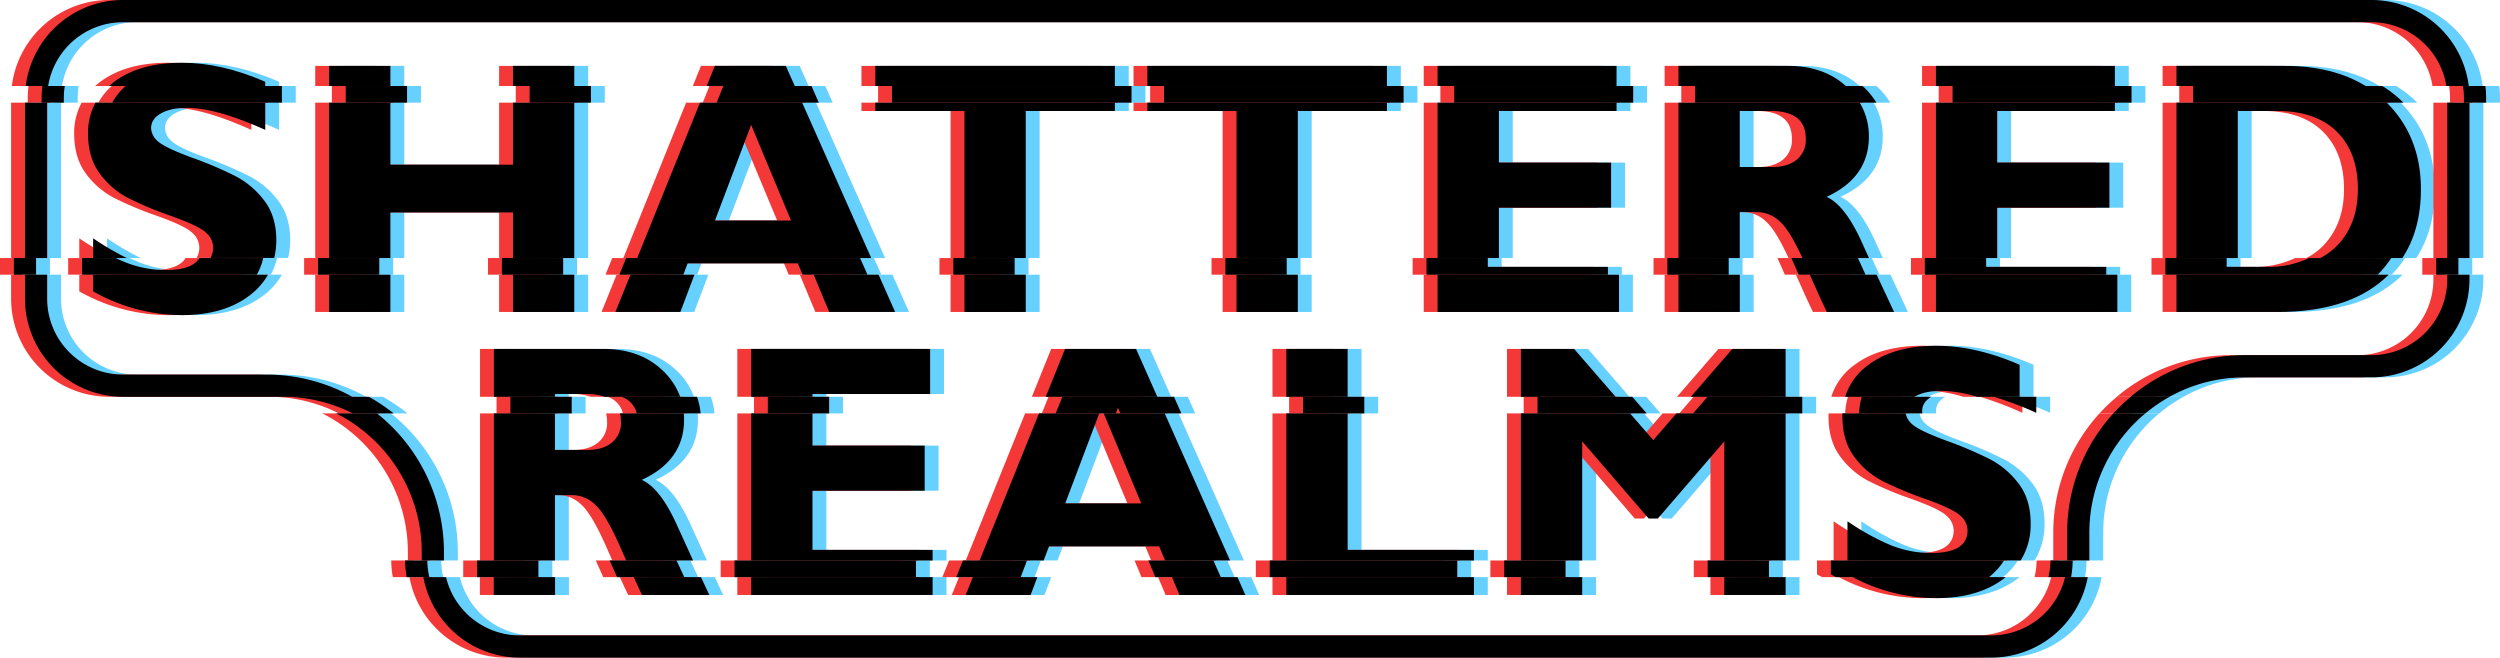 <svg xmlns="http://www.w3.org/2000/svg" viewBox="0 0 901 237"><defs><style>.cls-1{fill:#66d0ff;}.cls-2{fill:#f43838;}</style></defs><title>BlackLogo</title><g id="Layer_2" data-name="Layer 2"><g id="Layer_4" data-name="Layer 4"><path class="cls-1" d="M104.59,86.65q0-8.62-4.29-14.28a30.79,30.79,0,0,0-10.19-8.76,135.58,135.58,0,0,0-15.74-6.73Q64.53,53.27,62,51a6.54,6.54,0,0,1-2.54-4.82q0-3.3,3.53-5.3c2.35-1.34,5.51-2,9.49-2q10.47,0,28.12,7.93V37H39.43a22.52,22.52,0,0,0-2.7,11.07q0,8.82,4.22,14.47a29.52,29.52,0,0,0,10,8.7,125.66,125.66,0,0,0,15.74,6.6q9.93,3.55,12.54,6a7.26,7.26,0,0,1,2.6,5.27,7.39,7.39,0,0,1-1,3.86h23A28.07,28.07,0,0,0,104.59,86.65Z"/><path class="cls-1" d="M38.57,105a65.28,65.28,0,0,0,32,8.57q15.3,0,24.66-7.3A24.24,24.24,0,0,0,101.58,99h-63Z"/><path class="cls-1" d="M100.59,29.46q-15.81-6.85-30-6.85-15.42,0-24.63,7-.87.68-1.65,1.38h56.31Z"/><path class="cls-1" d="M38.57,85.89V93H50.71A101,101,0,0,1,38.57,85.89Z"/><path class="cls-1" d="M106.59,31H50.28a22.63,22.63,0,0,0-4.85,6h61.16Z"/><path class="cls-1" d="M76.87,93c-1.73,2.87-5.73,4.32-12,4.32a39,39,0,0,1-14.54-2.73q-1.73-.69-3.6-1.59H34.57v6h63a22.75,22.75,0,0,0,2.3-6Z"/><rect class="cls-1" x="189.88" y="99" width="22.09" height="13.43"/><rect class="cls-1" x="123.61" y="99" width="22.09" height="13.43"/><rect class="cls-1" x="189.88" y="23.75" width="22.09" height="7.25"/><polygon class="cls-1" points="189.88 37 189.88 59.36 145.7 59.36 145.7 37 123.61 37 123.61 93 145.7 93 145.7 76.56 189.88 76.56 189.88 93 211.97 93 211.97 37 189.88 37"/><rect class="cls-1" x="123.61" y="23.75" width="22.09" height="7.25"/><rect class="cls-1" x="195.88" y="31" width="22.09" height="6"/><rect class="cls-1" x="129.61" y="31" width="22.09" height="6"/><rect class="cls-1" x="185.88" y="93" width="22.09" height="6"/><rect class="cls-1" x="119.61" y="93" width="22.09" height="6"/><polygon class="cls-1" points="303.85 112.43 327.6 112.43 321.64 99 298.25 99 303.85 112.43"/><polygon class="cls-1" points="288.21 23.75 262.62 23.75 259.69 31 291.44 31 288.21 23.75"/><polygon class="cls-1" points="226.8 112.43 250.21 112.43 255.28 99 232.22 99 226.8 112.43"/><path class="cls-1" d="M257.27,37,234.65,93H319L294.1,37Zm18.44,8,14.37,34.47h-27.4Z"/><polygon class="cls-1" points="300.1 37 297.44 31 265.69 31 263.27 37 300.1 37"/><polygon class="cls-1" points="230.65 93 228.22 99 251.28 99 252.83 94.91 292.54 94.91 294.25 99 317.64 99 314.97 93 230.65 93"/><rect class="cls-1" x="352.59" y="99" width="22.09" height="13.43"/><polygon class="cls-1" points="406.8 40 406.8 37 320.47 37 320.47 40 352.59 40 352.59 93 374.68 93 374.68 40 406.8 40"/><rect class="cls-1" x="320.47" y="23.75" width="86.33" height="7.25"/><rect class="cls-1" x="326.47" y="31" width="86.33" height="6"/><rect class="cls-1" x="348.59" y="93" width="22.09" height="6"/><rect class="cls-1" x="418.52" y="23.75" width="86.33" height="7.25"/><polygon class="cls-1" points="504.85 40 504.85 37 418.52 37 418.52 40 450.64 40 450.64 93 472.73 93 472.73 40 504.85 40"/><rect class="cls-1" x="450.64" y="99" width="22.09" height="13.43"/><rect class="cls-1" x="424.52" y="31" width="86.33" height="6"/><rect class="cls-1" x="446.64" y="93" width="22.09" height="6"/><rect class="cls-1" x="523.11" y="99" width="65.38" height="13.43"/><polygon class="cls-1" points="585.64 74.85 585.64 58.6 545.2 58.6 545.2 40 587.6 40 587.6 37 523.11 37 523.11 93 545.2 93 545.2 74.85 585.64 74.85"/><rect class="cls-1" x="523.11" y="23.75" width="64.49" height="7.25"/><rect class="cls-1" x="529.11" y="31" width="64.49" height="6"/><polygon class="cls-1" points="541.2 96.18 541.2 93 519.11 93 519.11 99 584.49 99 584.49 96.18 541.2 96.18"/><rect class="cls-1" x="609.93" y="99" width="22.09" height="13.43"/><path class="cls-1" d="M649.54,23.75H609.93V31h60.32Q662.24,23.76,649.54,23.75Z"/><path class="cls-1" d="M663.38,112.43h24.24c-2-4.32-4.14-8.81-6.28-13.43H657.25Q661.51,108.65,663.38,112.43Z"/><path class="cls-1" d="M663.31,70.94q15.24-7,15.23-21.69A23.4,23.4,0,0,0,675.25,37H609.93V93H632V76.44h6.34a12,12,0,0,1,8.22,3.49Q650,83,654.59,93h24c-.86-1.88-1.72-3.77-2.59-5.7Q670,74,663.31,70.94ZM652.55,57.55q-3.27,2.64-8.85,2.64H632V40h11.17q12.63,0,12.63,10A9.09,9.09,0,0,1,652.55,57.55Z"/><path class="cls-1" d="M681.25,37a26.51,26.51,0,0,0-4.77-5.8l-.23-.2H615.93v6Z"/><path class="cls-1" d="M650.59,93q.6,1.31,1.23,2.73c.5,1.14,1,2.23,1.43,3.27h24.09c-.91-2-1.82-4-2.75-6Z"/><rect class="cls-1" x="605.93" y="93" width="22.09" height="6"/><rect class="cls-1" x="702.71" y="99" width="65.38" height="13.43"/><polygon class="cls-1" points="765.23 74.85 765.23 58.6 724.8 58.6 724.8 40 767.2 40 767.2 37 702.71 37 702.71 93 724.8 93 724.8 74.85 765.23 74.85"/><rect class="cls-1" x="702.71" y="23.75" width="64.49" height="7.25"/><rect class="cls-1" x="708.71" y="31" width="64.49" height="6"/><polygon class="cls-1" points="720.8 96.18 720.8 93 698.71 93 698.71 99 764.09 99 764.09 96.18 720.8 96.18"/><path class="cls-1" d="M789.4,93h22.09V40h14.15q14.1,0,21.62,7.52t7.52,20.6q0,12.63-7.43,20.34A22.5,22.5,0,0,1,841.17,93H870.8q6.69-10.17,6.7-24.75,0-19-12.32-31.25H789.4Z"/><path class="cls-1" d="M789.4,112.43H826q24.76,0,38.12-11.78c.61-.53,1.19-1.09,1.76-1.65H789.4Z"/><path class="cls-1" d="M789.4,23.75V31h68.18q-11.77-7.24-29.08-7.25Z"/><path class="cls-1" d="M795.4,37h75.78c-.28-.28-.56-.57-.85-.84A41.74,41.74,0,0,0,863.58,31H795.4Z"/><path class="cls-1" d="M821.9,96.18H807.49V93H785.4v6h76.5a37.26,37.26,0,0,0,4.9-6H837.17A33.66,33.66,0,0,1,821.9,96.18Z"/><path class="cls-1" d="M236.4,214.43h24.24c-1-2.11-2-4.25-3-6.43H233.4C234.67,210.81,235.68,213,236.4,214.43Z"/><path class="cls-1" d="M205,178.44h6.35a12,12,0,0,1,8.22,3.49q3.84,3.48,9.23,15.8,1,2.28,1.88,4.27h24.1Q252,195.83,249,189.3q-6-13.32-12.7-16.36,15.24-7,15.24-21.69c0-.76,0-1.51-.1-2.25h-23a12.48,12.48,0,0,1,.35,3,9.09,9.09,0,0,1-3.27,7.52q-3.27,2.64-8.85,2.64H205V149H183v53H205Z"/><path class="cls-1" d="M205,142h11.17a19.53,19.53,0,0,1,6.71,1h27.25a24.7,24.7,0,0,0-6.66-9.8q-8.07-7.45-20.95-7.45H183V143H205Z"/><rect class="cls-1" x="182.95" y="208" width="22.09" height="6.43"/><rect class="cls-1" x="188.95" y="143" width="22.09" height="6"/><path class="cls-1" d="M234.49,149h23a23.33,23.33,0,0,0-1.3-6H228.92A8.27,8.27,0,0,1,234.49,149Z"/><rect class="cls-1" x="176.95" y="202" width="22.09" height="6"/><path class="cls-1" d="M224.72,202q1.5,3.39,2.68,6h24.22q-1.4-3-2.8-6Z"/><rect class="cls-1" x="275.73" y="208" width="65.38" height="6.43"/><polygon class="cls-1" points="297.82 142 340.22 142 340.22 125.75 275.73 125.75 275.73 143 297.82 143 297.82 142"/><polygon class="cls-1" points="341.11 202 341.11 198.18 297.82 198.18 297.82 176.85 338.25 176.85 338.25 160.6 297.82 160.6 297.82 149 275.73 149 275.73 202 341.11 202"/><rect class="cls-1" x="281.73" y="143" width="22.09" height="6"/><rect class="cls-1" x="269.73" y="202" width="65.38" height="6"/><polygon class="cls-1" points="414.44 125.75 388.85 125.75 381.88 143 422.1 143 414.44 125.75"/><polygon class="cls-1" points="353.02 214.43 376.43 214.43 378.86 208 355.62 208 353.02 214.43"/><polygon class="cls-1" points="430.07 214.43 453.83 214.43 450.97 208 427.39 208 430.07 214.43"/><polygon class="cls-1" points="381.13 202 383.06 196.91 422.77 196.91 424.89 202 448.31 202 424.77 149 402.79 149 416.31 181.42 388.91 181.42 401.16 149 379.45 149 358.05 202 381.13 202"/><polygon class="cls-1" points="407.16 149 407.93 146.95 408.79 149 430.77 149 428.1 143 387.88 143 385.45 149 407.16 149"/><polygon class="cls-1" points="352.05 202 349.62 208 372.86 208 375.13 202 352.05 202"/><polygon class="cls-1" points="418.89 202 421.39 208 444.97 208 442.31 202 418.89 202"/><polygon class="cls-1" points="536.2 202 536.2 198.18 490.69 198.18 490.69 149 468.6 149 468.6 202 536.2 202"/><rect class="cls-1" x="468.6" y="208" width="67.6" height="6.43"/><rect class="cls-1" x="468.6" y="125.75" width="22.09" height="17.25"/><rect class="cls-1" x="474.6" y="143" width="22.09" height="6"/><rect class="cls-1" x="462.6" y="202" width="67.6" height="6"/><polygon class="cls-1" points="572.31 125.75 553.13 125.75 553.13 143 587.27 143 572.31 125.75"/><rect class="cls-1" x="626.44" y="208" width="22.09" height="6.43"/><rect class="cls-1" x="553.13" y="208" width="22.09" height="6.43"/><polygon class="cls-1" points="575.22 202 575.22 159.07 599.17 186.88 602.49 186.88 626.44 159.07 626.44 202 648.53 202 648.53 149 609.18 149 600.83 158.63 592.48 149 553.13 149 553.13 202 575.22 202"/><polygon class="cls-1" points="648.53 125.75 629.33 125.75 614.38 143 648.53 143 648.53 125.75"/><polygon class="cls-1" points="654.53 149 654.53 143 620.38 143 615.18 149 654.53 149"/><polygon class="cls-1" points="598.48 149 593.27 143 559.13 143 559.13 149 598.48 149"/><rect class="cls-1" x="547.13" y="202" width="22.09" height="6"/><rect class="cls-1" x="620.44" y="202" width="22.09" height="6"/><path class="cls-1" d="M695.26,142.86c2.35-1.34,5.51-2,9.49-2A47.19,47.19,0,0,1,717.56,143h15.31V131.46q-15.81-6.86-30-6.85-15.44,0-24.63,7A22.35,22.35,0,0,0,670,143h25Z"/><path class="cls-1" d="M669,150.07q0,8.82,4.22,14.47a29.71,29.71,0,0,0,10,8.7,124.81,124.81,0,0,0,15.74,6.6q9.94,3.56,12.54,6a7.25,7.25,0,0,1,2.61,5.27q0,8.18-13,8.18a38.89,38.89,0,0,1-14.53-2.73,87,87,0,0,1-15.75-8.7V202h62.42a24.48,24.48,0,0,0,3.6-13.34q0-8.64-4.28-14.29a30.89,30.89,0,0,0-10.19-8.76,137.11,137.11,0,0,0-15.74-6.73q-9.84-3.62-12.38-5.9a7,7,0,0,1-2.46-4H669C669,149.35,669,149.71,669,150.07Z"/><path class="cls-1" d="M702.85,215.57q15.28,0,24.66-7.3l.33-.27H672.72A64.74,64.74,0,0,0,702.85,215.57Z"/><path class="cls-1" d="M697.82,149a4.78,4.78,0,0,1-.08-.84c0-2.13,1.1-3.84,3.29-5.16H676a23.24,23.24,0,0,0-1,6Z"/><path class="cls-1" d="M738.87,148.79V143H723.56A118.92,118.92,0,0,1,738.87,148.79Z"/><path class="cls-1" d="M664.85,207c.63.34,1.25.68,1.87,1h55.12a24.53,24.53,0,0,0,5.43-6H664.85Z"/><path class="cls-1" d="M131.94,143A63.6,63.6,0,0,0,101,135H49.33A27.36,27.36,0,0,1,22,107.67V99H14v8.67A35.37,35.37,0,0,0,49.33,143h82.61Z"/><path class="cls-1" d="M750,192v9.67c0,.11,0,.22,0,.33h8c0-.11,0-.22,0-.33V192a55.89,55.89,0,0,1,20.17-43H766.64A63.71,63.71,0,0,0,750,192Z"/><path class="cls-1" d="M722.67,229H192.33a27.36,27.36,0,0,1-26.58-21h-8.17a35.38,35.38,0,0,0,34.75,29H722.67a35.38,35.38,0,0,0,34.75-29h-8.17A27.36,27.36,0,0,1,722.67,229Z"/><rect class="cls-1" x="887" y="37" width="8" height="56"/><path class="cls-1" d="M165,201.67V199a63.89,63.89,0,0,0-24.12-50H126.17A56,56,0,0,1,157,199v2.67c0,.11,0,.22,0,.33h8C165,201.89,165,201.78,165,201.67Z"/><rect class="cls-1" x="14" y="37" width="8" height="56"/><path class="cls-1" d="M887,100.67A27.36,27.36,0,0,1,859.67,128H814a63.72,63.72,0,0,0-41.11,15h14A55.69,55.69,0,0,1,814,136h45.67A35.37,35.37,0,0,0,895,100.67V99h-8Z"/><path class="cls-1" d="M49.33,8H859.67a27.36,27.36,0,0,1,27,23h8.08A35.38,35.38,0,0,0,859.67,0H49.33A35.38,35.38,0,0,0,14.27,31h8.08A27.36,27.36,0,0,1,49.33,8Z"/><path class="cls-1" d="M28,35.33A26.82,26.82,0,0,1,28.35,31H20.27A36.34,36.34,0,0,0,20,35.33V37h8Z"/><path class="cls-1" d="M893,35.33V37h8V35.33a36.34,36.34,0,0,0-.27-4.33h-8.08A26.82,26.82,0,0,1,893,35.33Z"/><rect class="cls-1" x="883" y="93" width="8" height="6"/><rect class="cls-1" x="10" y="93" width="8" height="6"/><path class="cls-1" d="M766.64,149h11.53a57.26,57.26,0,0,1,8.76-6h-14A64.4,64.4,0,0,0,766.64,149Z"/><path class="cls-1" d="M137.94,143H107a55.6,55.6,0,0,1,25.17,6h14.71A64.31,64.31,0,0,0,137.94,143Z"/><path class="cls-1" d="M743.25,208h8.17a34.86,34.86,0,0,0,.57-6h-8A27,27,0,0,1,743.25,208Z"/><path class="cls-1" d="M159,202h-8a34.86,34.86,0,0,0,.57,6h8.17A27,27,0,0,1,159,202Z"/><path class="cls-2" d="M94.59,86.65q0-8.62-4.29-14.28a30.79,30.79,0,0,0-10.19-8.76,135.58,135.58,0,0,0-15.74-6.73Q54.53,53.27,52,51a6.54,6.54,0,0,1-2.54-4.82q0-3.3,3.53-5.3c2.35-1.34,5.51-2,9.49-2q10.47,0,28.12,7.93V37H29.43a22.52,22.52,0,0,0-2.7,11.07q0,8.82,4.22,14.47a29.52,29.52,0,0,0,10,8.7,125.66,125.66,0,0,0,15.74,6.6q9.93,3.55,12.54,6a7.26,7.26,0,0,1,2.6,5.27,7.39,7.39,0,0,1-1,3.86h23A28.07,28.07,0,0,0,94.59,86.65Z"/><path class="cls-2" d="M28.57,105a65.28,65.28,0,0,0,32,8.57q15.3,0,24.66-7.3A24.24,24.24,0,0,0,91.58,99h-63Z"/><path class="cls-2" d="M90.59,29.46q-15.81-6.85-30-6.85-15.42,0-24.63,7-.87.68-1.65,1.38H90.59Z"/><path class="cls-2" d="M28.57,85.89V93H40.71A101,101,0,0,1,28.57,85.89Z"/><path class="cls-2" d="M96.59,31H40.28a22.63,22.63,0,0,0-4.85,6H96.59Z"/><path class="cls-2" d="M66.87,93c-1.73,2.87-5.73,4.32-12,4.32a39,39,0,0,1-14.54-2.73q-1.73-.69-3.6-1.59H24.57v6h63a22.75,22.75,0,0,0,2.3-6Z"/><rect class="cls-2" x="179.88" y="99" width="22.09" height="13.43"/><rect class="cls-2" x="113.61" y="99" width="22.09" height="13.43"/><rect class="cls-2" x="179.88" y="23.75" width="22.09" height="7.25"/><polygon class="cls-2" points="179.88 37 179.88 59.36 135.7 59.36 135.7 37 113.61 37 113.61 93 135.7 93 135.7 76.56 179.88 76.56 179.88 93 201.97 93 201.97 37 179.88 37"/><rect class="cls-2" x="113.61" y="23.75" width="22.09" height="7.25"/><rect class="cls-2" x="185.88" y="31" width="22.09" height="6"/><rect class="cls-2" x="119.61" y="31" width="22.09" height="6"/><rect class="cls-2" x="175.88" y="93" width="22.09" height="6"/><rect class="cls-2" x="109.61" y="93" width="22.09" height="6"/><polygon class="cls-2" points="293.85 112.43 317.6 112.43 311.64 99 288.25 99 293.85 112.43"/><polygon class="cls-2" points="278.21 23.75 252.62 23.75 249.69 31 281.44 31 278.21 23.75"/><polygon class="cls-2" points="216.8 112.43 240.21 112.43 245.28 99 222.22 99 216.8 112.43"/><path class="cls-2" d="M247.27,37,224.65,93H309L284.1,37Zm18.44,8,14.37,34.47h-27.4Z"/><polygon class="cls-2" points="290.1 37 287.44 31 255.69 31 253.27 37 290.1 37"/><polygon class="cls-2" points="220.65 93 218.22 99 241.28 99 242.83 94.91 282.54 94.91 284.25 99 307.64 99 304.97 93 220.65 93"/><rect class="cls-2" x="342.59" y="99" width="22.09" height="13.43"/><polygon class="cls-2" points="396.8 40 396.8 37 310.47 37 310.47 40 342.59 40 342.59 93 364.68 93 364.68 40 396.8 40"/><rect class="cls-2" x="310.47" y="23.75" width="86.33" height="7.25"/><rect class="cls-2" x="316.47" y="31" width="86.33" height="6"/><rect class="cls-2" x="338.59" y="93" width="22.09" height="6"/><rect class="cls-2" x="408.52" y="23.75" width="86.33" height="7.25"/><polygon class="cls-2" points="494.85 40 494.85 37 408.52 37 408.52 40 440.64 40 440.64 93 462.73 93 462.73 40 494.85 40"/><rect class="cls-2" x="440.64" y="99" width="22.09" height="13.43"/><rect class="cls-2" x="414.52" y="31" width="86.33" height="6"/><rect class="cls-2" x="436.64" y="93" width="22.09" height="6"/><rect class="cls-2" x="513.11" y="99" width="65.38" height="13.43"/><polygon class="cls-2" points="575.64 74.85 575.64 58.6 535.2 58.6 535.2 40 577.6 40 577.6 37 513.11 37 513.11 93 535.2 93 535.2 74.85 575.64 74.85"/><rect class="cls-2" x="513.11" y="23.75" width="64.49" height="7.25"/><rect class="cls-2" x="519.11" y="31" width="64.49" height="6"/><polygon class="cls-2" points="531.2 96.18 531.2 93 509.11 93 509.11 99 574.49 99 574.49 96.18 531.2 96.18"/><rect class="cls-2" x="599.93" y="99" width="22.09" height="13.43"/><path class="cls-2" d="M639.54,23.75H599.93V31h60.32Q652.24,23.76,639.54,23.75Z"/><path class="cls-2" d="M653.38,112.43h24.24c-2-4.32-4.14-8.81-6.28-13.43H647.25Q651.51,108.65,653.38,112.43Z"/><path class="cls-2" d="M653.31,70.94q15.24-7,15.23-21.69A23.4,23.4,0,0,0,665.25,37H599.93V93H622V76.44h6.34a12,12,0,0,1,8.22,3.49Q640,83,644.59,93h24c-.86-1.88-1.72-3.77-2.59-5.7Q660,74,653.31,70.94ZM642.55,57.55q-3.27,2.64-8.85,2.64H622V40h11.17q12.63,0,12.63,10A9.09,9.09,0,0,1,642.55,57.55Z"/><path class="cls-2" d="M671.25,37a26.51,26.51,0,0,0-4.77-5.8l-.23-.2H605.93v6Z"/><path class="cls-2" d="M640.59,93q.6,1.31,1.23,2.73c.5,1.14,1,2.23,1.43,3.27h24.09c-.91-2-1.82-4-2.75-6Z"/><rect class="cls-2" x="595.93" y="93" width="22.09" height="6"/><rect class="cls-2" x="692.71" y="99" width="65.38" height="13.43"/><polygon class="cls-2" points="755.23 74.85 755.23 58.6 714.8 58.6 714.8 40 757.2 40 757.2 37 692.71 37 692.71 93 714.8 93 714.8 74.85 755.23 74.85"/><rect class="cls-2" x="692.71" y="23.75" width="64.49" height="7.25"/><rect class="cls-2" x="698.71" y="31" width="64.49" height="6"/><polygon class="cls-2" points="710.8 96.18 710.8 93 688.71 93 688.71 99 754.09 99 754.09 96.18 710.8 96.18"/><path class="cls-2" d="M779.4,93h22.09V40h14.15q14.1,0,21.62,7.52t7.52,20.6q0,12.63-7.43,20.34A22.5,22.5,0,0,1,831.17,93H860.8q6.69-10.17,6.7-24.75,0-19-12.32-31.25H779.4Z"/><path class="cls-2" d="M779.4,112.43H816q24.76,0,38.12-11.78c.61-.53,1.19-1.09,1.76-1.65H779.4Z"/><path class="cls-2" d="M779.4,23.75V31h68.18q-11.77-7.24-29.08-7.25Z"/><path class="cls-2" d="M785.4,37h75.78c-.28-.28-.56-.57-.85-.84A41.74,41.74,0,0,0,853.58,31H785.4Z"/><path class="cls-2" d="M811.9,96.18H797.49V93H775.4v6h76.5a37.26,37.26,0,0,0,4.9-6H827.17A33.66,33.66,0,0,1,811.9,96.18Z"/><path class="cls-2" d="M226.4,214.43h24.24c-1-2.11-2-4.25-3-6.43H223.4C224.67,210.81,225.68,213,226.4,214.43Z"/><path class="cls-2" d="M195,178.44h6.35a12,12,0,0,1,8.22,3.49q3.84,3.48,9.23,15.8,1,2.28,1.88,4.27h24.1Q242,195.83,239,189.3q-6-13.32-12.7-16.36,15.24-7,15.24-21.69c0-.76,0-1.51-.1-2.25h-23a12.48,12.48,0,0,1,.35,3,9.09,9.09,0,0,1-3.27,7.52q-3.27,2.64-8.85,2.64H195V149H173v53H195Z"/><path class="cls-2" d="M195,142h11.17a19.53,19.53,0,0,1,6.71,1h27.25a24.7,24.7,0,0,0-6.66-9.8q-8.07-7.45-20.95-7.45H173V143H195Z"/><rect class="cls-2" x="172.95" y="208" width="22.09" height="6.43"/><rect class="cls-2" x="178.95" y="143" width="22.09" height="6"/><path class="cls-2" d="M224.49,149h23a23.33,23.33,0,0,0-1.3-6H218.92A8.27,8.27,0,0,1,224.49,149Z"/><rect class="cls-2" x="166.95" y="202" width="22.09" height="6"/><path class="cls-2" d="M214.72,202q1.5,3.39,2.68,6h24.22q-1.4-3-2.8-6Z"/><rect class="cls-2" x="265.73" y="208" width="65.38" height="6.43"/><polygon class="cls-2" points="287.82 142 330.22 142 330.22 125.75 265.73 125.75 265.73 143 287.82 143 287.82 142"/><polygon class="cls-2" points="331.11 202 331.11 198.18 287.82 198.18 287.82 176.85 328.25 176.85 328.25 160.6 287.82 160.6 287.82 149 265.73 149 265.73 202 331.11 202"/><rect class="cls-2" x="271.73" y="143" width="22.09" height="6"/><rect class="cls-2" x="259.73" y="202" width="65.38" height="6"/><polygon class="cls-2" points="404.44 125.75 378.85 125.75 371.88 143 412.1 143 404.44 125.75"/><polygon class="cls-2" points="343.02 214.43 366.43 214.43 368.86 208 345.62 208 343.02 214.43"/><polygon class="cls-2" points="420.07 214.43 443.83 214.43 440.97 208 417.39 208 420.07 214.43"/><polygon class="cls-2" points="371.13 202 373.06 196.91 412.77 196.91 414.89 202 438.31 202 414.77 149 392.79 149 406.31 181.42 378.91 181.42 391.16 149 369.45 149 348.05 202 371.13 202"/><polygon class="cls-2" points="397.16 149 397.93 146.95 398.79 149 420.77 149 418.1 143 377.88 143 375.45 149 397.16 149"/><polygon class="cls-2" points="342.05 202 339.62 208 362.86 208 365.13 202 342.05 202"/><polygon class="cls-2" points="408.89 202 411.39 208 434.97 208 432.31 202 408.89 202"/><polygon class="cls-2" points="526.2 202 526.2 198.18 480.69 198.18 480.69 149 458.6 149 458.6 202 526.2 202"/><rect class="cls-2" x="458.6" y="208" width="67.6" height="6.43"/><rect class="cls-2" x="458.6" y="125.75" width="22.09" height="17.25"/><rect class="cls-2" x="464.6" y="143" width="22.09" height="6"/><rect class="cls-2" x="452.6" y="202" width="67.6" height="6"/><polygon class="cls-2" points="562.31 125.75 543.13 125.75 543.13 143 577.27 143 562.31 125.75"/><rect class="cls-2" x="616.44" y="208" width="22.09" height="6.43"/><rect class="cls-2" x="543.13" y="208" width="22.09" height="6.43"/><polygon class="cls-2" points="565.22 202 565.22 159.07 589.17 186.88 592.49 186.88 616.44 159.07 616.44 202 638.53 202 638.53 149 599.18 149 590.83 158.63 582.48 149 543.13 149 543.13 202 565.22 202"/><polygon class="cls-2" points="638.53 125.75 619.33 125.75 604.38 143 638.53 143 638.53 125.75"/><polygon class="cls-2" points="644.53 149 644.53 143 610.38 143 605.18 149 644.53 149"/><polygon class="cls-2" points="588.48 149 583.27 143 549.13 143 549.13 149 588.48 149"/><rect class="cls-2" x="537.13" y="202" width="22.09" height="6"/><rect class="cls-2" x="610.44" y="202" width="22.09" height="6"/><path class="cls-2" d="M685.26,142.86c2.35-1.34,5.51-2,9.49-2A47.19,47.19,0,0,1,707.56,143h15.31V131.46q-15.81-6.86-30-6.85-15.44,0-24.63,7A22.35,22.35,0,0,0,660,143h25Z"/><path class="cls-2" d="M659,150.07q0,8.82,4.22,14.47a29.71,29.71,0,0,0,10,8.7,124.81,124.81,0,0,0,15.74,6.6q9.94,3.56,12.54,6a7.25,7.25,0,0,1,2.61,5.27q0,8.18-13,8.18a38.89,38.89,0,0,1-14.53-2.73,87,87,0,0,1-15.75-8.7V202h62.42a24.48,24.48,0,0,0,3.6-13.34q0-8.64-4.28-14.29a30.89,30.89,0,0,0-10.19-8.76,137.11,137.11,0,0,0-15.74-6.73q-9.84-3.62-12.38-5.9a7,7,0,0,1-2.46-4H659C659,149.35,659,149.71,659,150.07Z"/><path class="cls-2" d="M692.85,215.57q15.28,0,24.66-7.3l.33-.27H662.72A64.74,64.74,0,0,0,692.85,215.57Z"/><path class="cls-2" d="M687.82,149a4.78,4.78,0,0,1-.08-.84c0-2.13,1.1-3.84,3.29-5.16H666a23.24,23.24,0,0,0-1,6Z"/><path class="cls-2" d="M728.87,148.79V143H713.56A118.92,118.92,0,0,1,728.87,148.79Z"/><path class="cls-2" d="M654.85,207c.63.34,1.25.68,1.87,1h55.12a24.53,24.53,0,0,0,5.43-6H654.85Z"/><path class="cls-2" d="M121.94,143A63.6,63.6,0,0,0,91,135H39.33A27.36,27.36,0,0,1,12,107.67V99H4v8.67A35.37,35.37,0,0,0,39.33,143h82.61Z"/><path class="cls-2" d="M740,192v9.67c0,.11,0,.22,0,.33h8c0-.11,0-.22,0-.33V192a55.89,55.89,0,0,1,20.17-43H756.64A63.71,63.71,0,0,0,740,192Z"/><path class="cls-2" d="M712.67,229H182.33a27.36,27.36,0,0,1-26.58-21h-8.17a35.38,35.38,0,0,0,34.75,29H712.67a35.38,35.38,0,0,0,34.75-29h-8.17A27.36,27.36,0,0,1,712.67,229Z"/><rect class="cls-2" x="877" y="37" width="8" height="56"/><path class="cls-2" d="M155,201.67V199a63.89,63.89,0,0,0-24.12-50H116.17A56,56,0,0,1,147,199v2.67c0,.11,0,.22,0,.33h8C155,201.89,155,201.78,155,201.67Z"/><rect class="cls-2" x="4" y="37" width="8" height="56"/><path class="cls-2" d="M877,100.67A27.36,27.36,0,0,1,849.67,128H804a63.72,63.72,0,0,0-41.11,15h14A55.69,55.69,0,0,1,804,136h45.67A35.37,35.37,0,0,0,885,100.67V99h-8Z"/><path class="cls-2" d="M39.33,8H849.67a27.36,27.36,0,0,1,27,23h8.08A35.38,35.38,0,0,0,849.67,0H39.33A35.38,35.38,0,0,0,4.27,31h8.08A27.36,27.36,0,0,1,39.33,8Z"/><path class="cls-2" d="M18,35.33A26.82,26.82,0,0,1,18.35,31H10.27A36.34,36.34,0,0,0,10,35.33V37h8Z"/><path class="cls-2" d="M883,35.33V37h8V35.33a36.34,36.34,0,0,0-.27-4.33h-8.08A26.82,26.82,0,0,1,883,35.33Z"/><rect class="cls-2" x="873" y="93" width="8" height="6"/><rect class="cls-2" y="93" width="8" height="6"/><path class="cls-2" d="M756.64,149h11.53a57.26,57.26,0,0,1,8.76-6h-14A64.4,64.4,0,0,0,756.64,149Z"/><path class="cls-2" d="M127.94,143H97a55.6,55.6,0,0,1,25.17,6h14.71A64.31,64.31,0,0,0,127.94,143Z"/><path class="cls-2" d="M733.25,208h8.17a34.86,34.86,0,0,0,.57-6h-8A27,27,0,0,1,733.25,208Z"/><path class="cls-2" d="M149,202h-8a34.86,34.86,0,0,0,.57,6h8.17A27,27,0,0,1,149,202Z"/><path d="M99.59,86.65q0-8.62-4.29-14.28a30.79,30.79,0,0,0-10.19-8.76,135.58,135.58,0,0,0-15.74-6.73Q59.53,53.27,57,51a6.54,6.54,0,0,1-2.54-4.82q0-3.3,3.53-5.3c2.35-1.34,5.51-2,9.49-2q10.47,0,28.12,7.93V37H34.43a22.52,22.52,0,0,0-2.7,11.07q0,8.82,4.22,14.47a29.52,29.52,0,0,0,10,8.7,125.66,125.66,0,0,0,15.74,6.6q9.93,3.55,12.54,6a7.26,7.26,0,0,1,2.6,5.27,7.39,7.39,0,0,1-1,3.86h23A28.07,28.07,0,0,0,99.59,86.65Z"/><path d="M33.57,105a65.28,65.28,0,0,0,32,8.57q15.3,0,24.66-7.3A24.24,24.24,0,0,0,96.58,99h-63Z"/><path d="M95.59,29.46q-15.81-6.85-30-6.85-15.42,0-24.63,7-.87.68-1.65,1.38H95.59Z"/><path d="M33.57,85.89V93H45.71A101,101,0,0,1,33.57,85.89Z"/><path d="M101.59,31H45.28a22.63,22.63,0,0,0-4.85,6h61.16Z"/><path d="M71.87,93c-1.73,2.87-5.73,4.32-12,4.32a39,39,0,0,1-14.54-2.73q-1.73-.69-3.6-1.59H29.57v6h63a22.75,22.75,0,0,0,2.3-6Z"/><rect x="184.88" y="99" width="22.09" height="13.43"/><rect x="118.61" y="99" width="22.09" height="13.43"/><rect x="184.88" y="23.75" width="22.09" height="7.25"/><polygon points="184.88 37 184.88 59.36 140.7 59.36 140.7 37 118.61 37 118.61 93 140.7 93 140.7 76.56 184.88 76.56 184.88 93 206.97 93 206.97 37 184.88 37"/><rect x="118.61" y="23.75" width="22.09" height="7.25"/><rect x="190.88" y="31" width="22.09" height="6"/><rect x="124.61" y="31" width="22.09" height="6"/><rect x="180.88" y="93" width="22.09" height="6"/><rect x="114.61" y="93" width="22.09" height="6"/><polygon points="298.85 112.43 322.6 112.43 316.64 99 293.25 99 298.85 112.43"/><polygon points="283.21 23.75 257.62 23.75 254.69 31 286.44 31 283.21 23.75"/><polygon points="221.8 112.43 245.21 112.43 250.28 99 227.22 99 221.8 112.43"/><path d="M252.27,37,229.65,93H314L289.1,37Zm18.44,8,14.37,34.47h-27.4Z"/><polygon points="295.1 37 292.44 31 260.69 31 258.27 37 295.1 37"/><polygon points="225.65 93 223.22 99 246.28 99 247.83 94.91 287.54 94.91 289.25 99 312.64 99 309.97 93 225.65 93"/><rect x="347.59" y="99" width="22.09" height="13.43"/><polygon points="401.8 40 401.8 37 315.47 37 315.47 40 347.59 40 347.59 93 369.68 93 369.68 40 401.8 40"/><rect x="315.47" y="23.75" width="86.33" height="7.25"/><rect x="321.47" y="31" width="86.33" height="6"/><rect x="343.59" y="93" width="22.09" height="6"/><rect x="413.52" y="23.75" width="86.33" height="7.25"/><polygon points="499.85 40 499.85 37 413.52 37 413.52 40 445.64 40 445.64 93 467.73 93 467.73 40 499.85 40"/><rect x="445.64" y="99" width="22.09" height="13.43"/><rect x="419.52" y="31" width="86.33" height="6"/><rect x="441.64" y="93" width="22.09" height="6"/><rect x="518.11" y="99" width="65.38" height="13.43"/><polygon points="580.64 74.85 580.64 58.6 540.2 58.6 540.2 40 582.6 40 582.6 37 518.11 37 518.11 93 540.2 93 540.2 74.85 580.64 74.85"/><rect x="518.11" y="23.75" width="64.49" height="7.25"/><rect x="524.11" y="31" width="64.49" height="6"/><polygon points="536.2 96.18 536.2 93 514.11 93 514.11 99 579.49 99 579.49 96.18 536.2 96.18"/><rect x="604.93" y="99" width="22.09" height="13.43"/><path d="M644.54,23.75H604.93V31h60.32Q657.24,23.76,644.54,23.75Z"/><path d="M658.38,112.43h24.24c-2-4.32-4.14-8.81-6.28-13.43H652.25Q656.51,108.65,658.38,112.43Z"/><path d="M658.31,70.94q15.24-7,15.23-21.69A23.4,23.4,0,0,0,670.25,37H604.93V93H627V76.44h6.34a12,12,0,0,1,8.22,3.49Q645,83,649.59,93h24c-.86-1.88-1.72-3.77-2.59-5.7Q665,74,658.31,70.94ZM647.55,57.55q-3.27,2.64-8.85,2.64H627V40h11.17q12.63,0,12.63,10A9.09,9.09,0,0,1,647.55,57.55Z"/><path d="M676.25,37a26.51,26.51,0,0,0-4.77-5.8l-.23-.2H610.93v6Z"/><path d="M645.59,93q.6,1.31,1.23,2.73c.5,1.14,1,2.23,1.43,3.27h24.09c-.91-2-1.82-4-2.75-6Z"/><rect x="600.93" y="93" width="22.09" height="6"/><rect x="697.71" y="99" width="65.38" height="13.43"/><polygon points="760.23 74.85 760.23 58.6 719.8 58.6 719.8 40 762.2 40 762.2 37 697.71 37 697.71 93 719.8 93 719.8 74.85 760.23 74.85"/><rect x="697.71" y="23.75" width="64.49" height="7.25"/><rect x="703.71" y="31" width="64.49" height="6"/><polygon points="715.8 96.18 715.8 93 693.71 93 693.71 99 759.09 99 759.09 96.18 715.8 96.18"/><path d="M784.4,93h22.09V40h14.15q14.1,0,21.62,7.52t7.52,20.6q0,12.63-7.43,20.34A22.5,22.5,0,0,1,836.17,93H865.8q6.69-10.17,6.7-24.75,0-19-12.32-31.25H784.4Z"/><path d="M784.4,112.43H821q24.76,0,38.12-11.78c.61-.53,1.19-1.09,1.76-1.65H784.4Z"/><path d="M784.4,23.75V31h68.18q-11.77-7.24-29.08-7.25Z"/><path d="M790.4,37h75.78c-.28-.28-.56-.57-.85-.84A41.74,41.74,0,0,0,858.58,31H790.4Z"/><path d="M816.9,96.18H802.49V93H780.4v6h76.5a37.26,37.26,0,0,0,4.9-6H832.17A33.66,33.66,0,0,1,816.9,96.18Z"/><path d="M231.4,214.43h24.24c-1-2.11-2-4.25-3-6.43H228.4C229.67,210.81,230.68,213,231.4,214.43Z"/><path d="M200,178.44h6.35a12,12,0,0,1,8.22,3.49q3.84,3.48,9.23,15.8,1,2.28,1.88,4.27h24.1Q247,195.83,244,189.3q-6-13.32-12.7-16.36,15.24-7,15.24-21.69c0-.76,0-1.51-.1-2.25h-23a12.48,12.48,0,0,1,.35,3,9.09,9.09,0,0,1-3.27,7.52q-3.27,2.64-8.85,2.64H200V149H178v53H200Z"/><path d="M200,142h11.17a19.53,19.53,0,0,1,6.71,1h27.25a24.7,24.7,0,0,0-6.66-9.8q-8.07-7.45-20.95-7.45H178V143H200Z"/><rect x="177.95" y="208" width="22.09" height="6.43"/><rect x="183.95" y="143" width="22.09" height="6"/><path d="M229.49,149h23a23.33,23.33,0,0,0-1.3-6H223.92A8.27,8.27,0,0,1,229.49,149Z"/><rect x="171.95" y="202" width="22.09" height="6"/><path d="M219.72,202q1.5,3.39,2.68,6h24.22q-1.4-3-2.8-6Z"/><rect x="270.73" y="208" width="65.38" height="6.43"/><polygon points="292.82 142 335.22 142 335.22 125.75 270.73 125.75 270.73 143 292.82 143 292.82 142"/><polygon points="336.11 202 336.11 198.18 292.82 198.18 292.82 176.85 333.25 176.85 333.25 160.6 292.82 160.6 292.82 149 270.73 149 270.73 202 336.11 202"/><rect x="276.73" y="143" width="22.09" height="6"/><rect x="264.73" y="202" width="65.38" height="6"/><polygon points="409.44 125.75 383.85 125.75 376.88 143 417.1 143 409.44 125.75"/><polygon points="348.02 214.43 371.43 214.43 373.86 208 350.62 208 348.02 214.43"/><polygon points="425.07 214.43 448.83 214.43 445.97 208 422.39 208 425.07 214.43"/><polygon points="376.13 202 378.06 196.91 417.77 196.91 419.89 202 443.31 202 419.77 149 397.79 149 411.31 181.42 383.91 181.42 396.16 149 374.45 149 353.05 202 376.13 202"/><polygon points="402.16 149 402.93 146.95 403.79 149 425.77 149 423.1 143 382.88 143 380.45 149 402.16 149"/><polygon points="347.05 202 344.62 208 367.86 208 370.13 202 347.05 202"/><polygon points="413.89 202 416.39 208 439.97 208 437.31 202 413.89 202"/><polygon points="531.2 202 531.2 198.18 485.69 198.18 485.69 149 463.6 149 463.6 202 531.2 202"/><rect x="463.6" y="208" width="67.6" height="6.43"/><rect x="463.6" y="125.75" width="22.09" height="17.25"/><rect x="469.6" y="143" width="22.09" height="6"/><rect x="457.6" y="202" width="67.6" height="6"/><polygon points="567.31 125.75 548.13 125.75 548.13 143 582.27 143 567.31 125.75"/><rect x="621.44" y="208" width="22.09" height="6.43"/><rect x="548.13" y="208" width="22.09" height="6.43"/><polygon points="570.22 202 570.22 159.07 594.17 186.88 597.49 186.88 621.44 159.07 621.44 202 643.53 202 643.53 149 604.18 149 595.83 158.63 587.48 149 548.13 149 548.13 202 570.22 202"/><polygon points="643.53 125.75 624.33 125.75 609.38 143 643.53 143 643.53 125.75"/><polygon points="649.53 149 649.53 143 615.38 143 610.18 149 649.53 149"/><polygon points="593.48 149 588.27 143 554.13 143 554.13 149 593.48 149"/><rect x="542.13" y="202" width="22.09" height="6"/><rect x="615.44" y="202" width="22.09" height="6"/><path d="M690.26,142.86c2.35-1.34,5.51-2,9.49-2A47.19,47.19,0,0,1,712.56,143h15.31V131.46q-15.81-6.86-30-6.85-15.44,0-24.63,7A22.35,22.35,0,0,0,665,143h25Z"/><path d="M664,150.07q0,8.82,4.22,14.47a29.71,29.71,0,0,0,10,8.7,124.81,124.81,0,0,0,15.74,6.6q9.94,3.56,12.54,6a7.25,7.25,0,0,1,2.61,5.27q0,8.18-13,8.18a38.89,38.89,0,0,1-14.53-2.73,87,87,0,0,1-15.75-8.7V202h62.42a24.48,24.48,0,0,0,3.6-13.34q0-8.64-4.28-14.29a30.89,30.89,0,0,0-10.19-8.76,137.11,137.11,0,0,0-15.74-6.73q-9.84-3.62-12.38-5.9a7,7,0,0,1-2.46-4H664C664,149.35,664,149.71,664,150.07Z"/><path d="M697.85,215.57q15.28,0,24.66-7.3l.33-.27H667.72A64.74,64.74,0,0,0,697.85,215.57Z"/><path d="M692.82,149a4.78,4.78,0,0,1-.08-.84c0-2.13,1.1-3.84,3.29-5.16H671a23.24,23.24,0,0,0-1,6Z"/><path d="M733.87,148.79V143H718.56A118.92,118.92,0,0,1,733.87,148.79Z"/><path d="M659.85,207c.63.34,1.25.68,1.87,1h55.12a24.53,24.53,0,0,0,5.43-6H659.85Z"/><path d="M126.94,143A63.6,63.6,0,0,0,96,135H44.33A27.36,27.36,0,0,1,17,107.67V99H9v8.67A35.37,35.37,0,0,0,44.33,143h82.61Z"/><path d="M745,192v9.67c0,.11,0,.22,0,.33h8c0-.11,0-.22,0-.33V192a55.89,55.89,0,0,1,20.17-43H761.64A63.71,63.71,0,0,0,745,192Z"/><path d="M717.67,229H187.33a27.36,27.36,0,0,1-26.58-21h-8.17a35.38,35.38,0,0,0,34.75,29H717.67a35.38,35.38,0,0,0,34.75-29h-8.17A27.36,27.36,0,0,1,717.67,229Z"/><rect x="882" y="37" width="8" height="56"/><path d="M160,201.67V199a63.89,63.89,0,0,0-24.12-50H121.17A56,56,0,0,1,152,199v2.67c0,.11,0,.22,0,.33h8C160,201.89,160,201.78,160,201.67Z"/><rect x="9" y="37" width="8" height="56"/><path d="M882,100.67A27.36,27.36,0,0,1,854.67,128H809a63.72,63.72,0,0,0-41.11,15h14A55.69,55.69,0,0,1,809,136h45.67A35.37,35.37,0,0,0,890,100.67V99h-8Z"/><path d="M44.33,8H854.67a27.36,27.36,0,0,1,27,23h8.08A35.38,35.38,0,0,0,854.67,0H44.33A35.38,35.38,0,0,0,9.27,31h8.08A27.36,27.36,0,0,1,44.33,8Z"/><path d="M23,35.33A26.82,26.82,0,0,1,23.35,31H15.27A36.34,36.34,0,0,0,15,35.33V37h8Z"/><path d="M888,35.33V37h8V35.33a36.34,36.34,0,0,0-.27-4.33h-8.08A26.82,26.82,0,0,1,888,35.33Z"/><rect x="878" y="93" width="8" height="6"/><rect x="5" y="93" width="8" height="6"/><path d="M761.64,149h11.53a57.26,57.26,0,0,1,8.76-6h-14A64.4,64.4,0,0,0,761.64,149Z"/><path d="M132.94,143H102a55.6,55.6,0,0,1,25.17,6h14.71A64.31,64.31,0,0,0,132.94,143Z"/><path d="M738.25,208h8.17a34.86,34.86,0,0,0,.57-6h-8A27,27,0,0,1,738.25,208Z"/><path d="M154,202h-8a34.86,34.86,0,0,0,.57,6h8.17A27,27,0,0,1,154,202Z"/></g></g></svg>